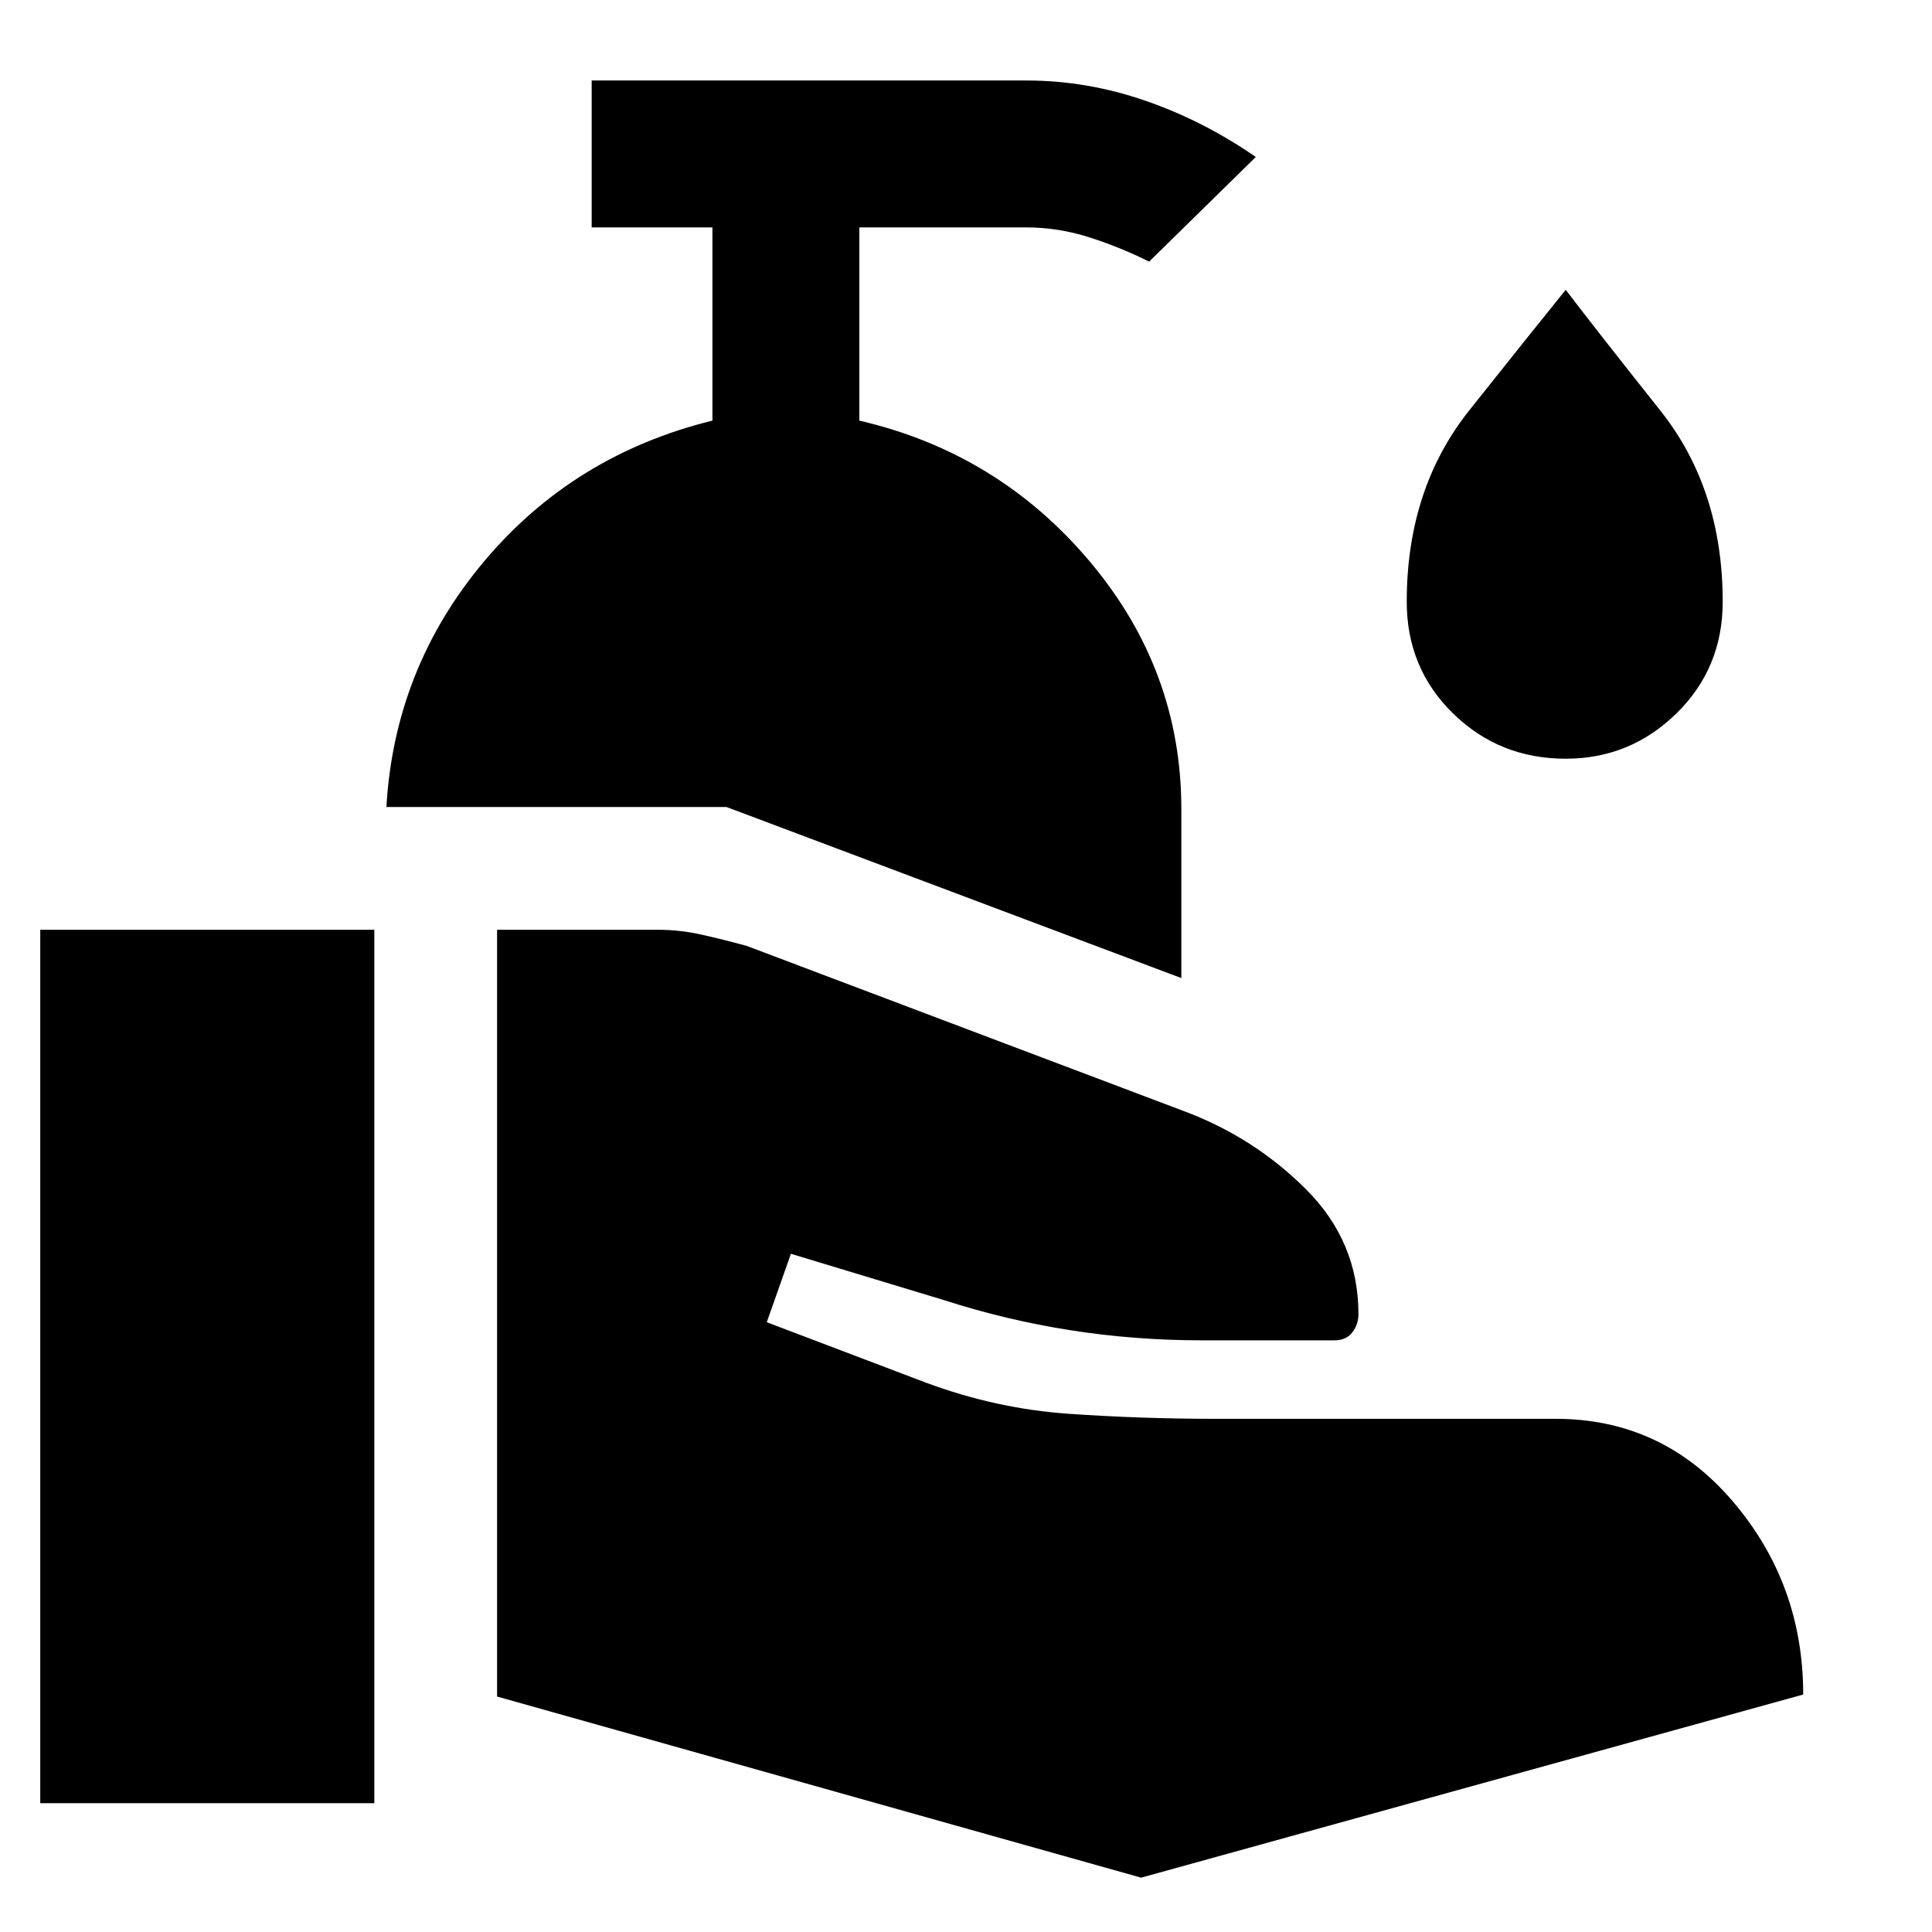 <svg xmlns="http://www.w3.org/2000/svg" height="48" viewBox="0 -960 960 960" width="48"><path d="M247-117v-381h80q11 0 22 2.5t22 5.5l217 82q35 13 61 39t26 62q0 5-3 9t-9 4h-66q-33 0-65-5t-63-15l-76-23-12 34 79 30q35 13 71 15.5t73 2.5h169q53 0 88 41t35 96L567-27l-320-90ZM20-64v-434h166v434H20Zm567-410-226-85H192q4-69 48.5-122T354-751v-96h-60v-73h216q30 0 59 10t55 28l-53 52q-14-7-29.5-12t-31.5-5h-83v96q69 16 114.5 70T587-558v84Zm191-109q-33 0-56-22.5T699-661q0-56 31-95t48-60q16 21 47 60t31 95q0 33-23 55.5T778-583Z"/></svg>